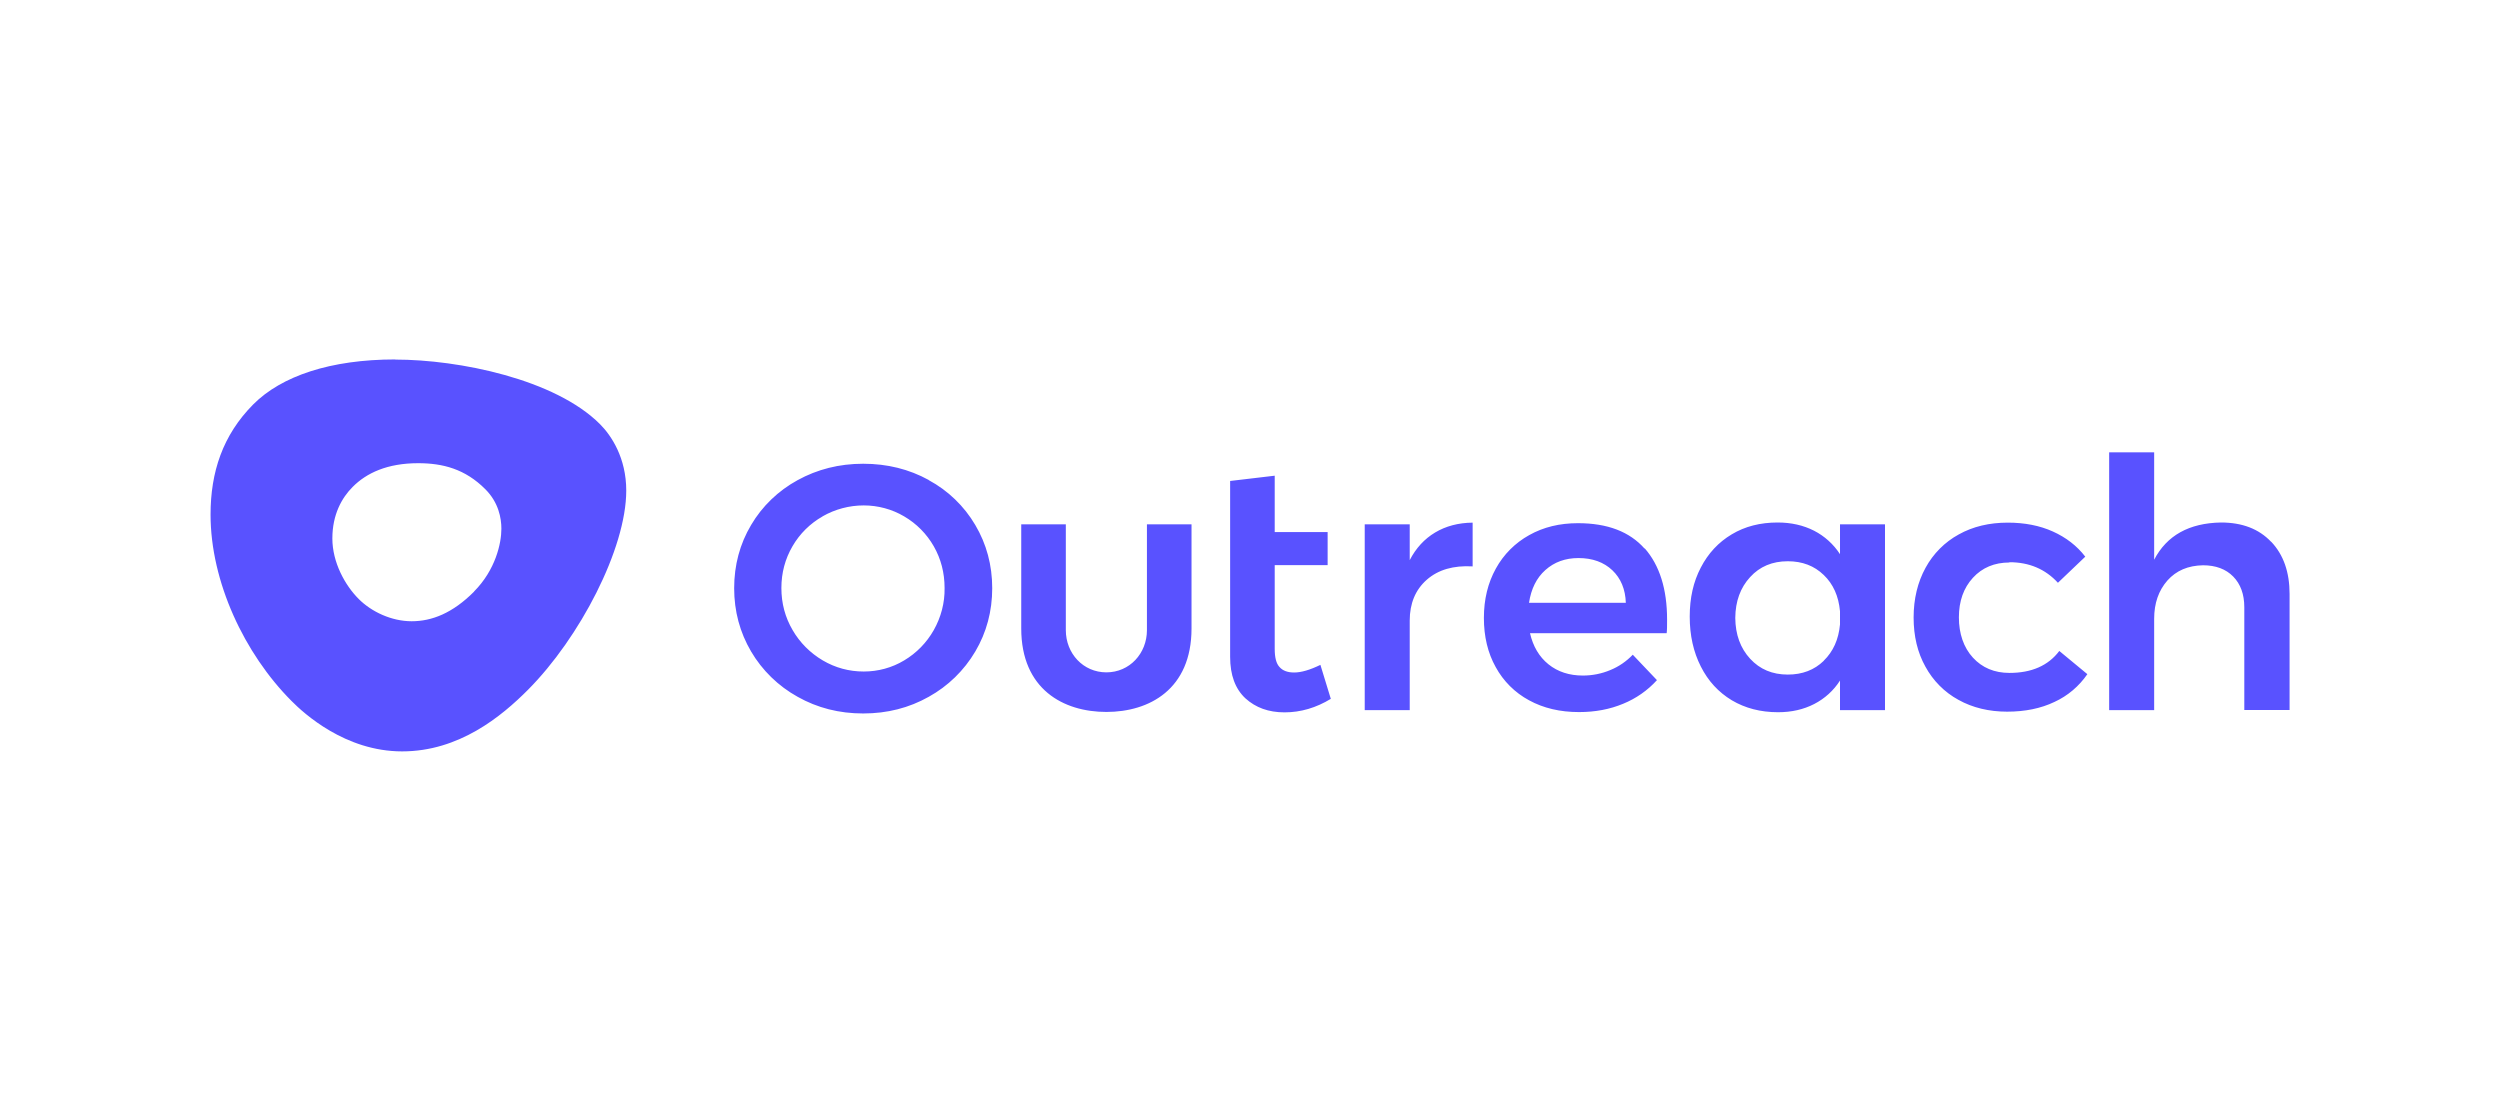 <?xml version="1.0" encoding="UTF-8"?><svg id="Layer_1" xmlns="http://www.w3.org/2000/svg" viewBox="0 0 180 80"><defs><style>.cls-1{fill:none;}.cls-2{fill:#5952ff;fill-rule:evenodd;}</style></defs><rect class="cls-1" width="180" height="80"/><rect class="cls-1" width="180" height="80"/><path class="cls-2" d="M163.53,39.01c.88,.93,1.32,2.18,1.32,3.76v8.35h-3.26v-7.4c0-.93-.27-1.67-.8-2.21-.53-.54-1.26-.81-2.17-.81-1.08,.02-1.93,.38-2.57,1.1-.63,.72-.95,1.63-.95,2.75v6.58h-3.24v-18.56h3.24v7.73c.91-1.75,2.52-2.64,4.81-2.68,1.53,0,2.73,.46,3.61,1.39h0Zm-18.85,1.49c-1.08,0-1.96,.37-2.63,1.1-.67,.73-1.01,1.68-1.01,2.85s.34,2.17,1.01,2.9c.67,.73,1.55,1.1,2.63,1.1,1.59,0,2.79-.52,3.59-1.58l2.02,1.67c-.6,.87-1.41,1.56-2.37,2-.98,.47-2.12,.7-3.41,.7s-2.48-.28-3.5-.85c-1.01-.55-1.83-1.38-2.38-2.39-.57-1.02-.85-2.2-.85-3.54s.29-2.54,.86-3.58c.55-1.01,1.38-1.85,2.39-2.4,1.02-.57,2.2-.85,3.53-.85,1.21,0,2.3,.21,3.25,.64s1.73,1.03,2.33,1.81l-1.97,1.88c-.9-.98-2.06-1.48-3.49-1.48h0Zm-8.96-2.75v13.38h-3.24v-2.13c-.46,.72-1.1,1.3-1.86,1.69-.76,.39-1.62,.59-2.6,.59-1.26,0-2.37-.29-3.33-.86-.96-.58-1.7-1.38-2.23-2.43-.53-1.04-.8-2.24-.8-3.59s.26-2.51,.8-3.54c.53-1.02,1.27-1.82,2.23-2.39,.95-.57,2.05-.85,3.3-.85,.98,0,1.85,.2,2.62,.59,.76,.39,1.4,.97,1.87,1.69v-2.15h3.24Zm-4.41,9.82c.68-.66,1.07-1.53,1.17-2.61v-.95c-.1-1.09-.49-1.96-1.17-2.61-.68-.66-1.54-.99-2.59-.99-1.11,0-2.02,.38-2.71,1.14-.7,.76-1.06,1.74-1.07,2.94,.01,1.2,.37,2.18,1.07,2.94,.7,.76,1.6,1.14,2.71,1.14,1.05,0,1.91-.33,2.59-.99Zm-12.89-8.09c1.07,1.22,1.61,2.93,1.61,5.13,0,.43,0,.76-.03,.98h-9.84c.22,.95,.66,1.7,1.33,2.24,.67,.54,1.5,.81,2.48,.81,.67,0,1.34-.13,1.96-.39,.62-.25,1.17-.63,1.63-1.11l1.74,1.83c-.67,.74-1.5,1.32-2.43,1.7-.96,.4-2.01,.6-3.18,.6-1.36,0-2.56-.28-3.6-.85-1.02-.55-1.85-1.38-2.4-2.39-.57-1.02-.85-2.2-.85-3.54s.29-2.52,.86-3.55c.56-1.02,1.39-1.85,2.4-2.41,1.03-.58,2.2-.86,3.51-.86,2.13,0,3.72,.61,4.8,1.83Zm-1.36,3.93c-.03-.98-.36-1.77-.97-2.35s-1.43-.88-2.44-.88c-.95,0-1.74,.29-2.38,.86-.64,.57-1.03,1.36-1.18,2.36h6.97Zm-13.73-5.07c.77-.46,1.67-.7,2.7-.71v3.15c-1.38-.08-2.48,.24-3.3,.96-.82,.72-1.23,1.71-1.23,2.94v6.45h-3.24v-13.38h3.24v2.58c.45-.87,1.06-1.53,1.83-1.99h0Zm-7.5,11.97c-1.06,.65-2.18,.98-3.34,.98s-2.08-.34-2.82-1.01c-.73-.68-1.1-1.67-1.1-2.99v-12.66l3.21-.38v4.06h3.81v2.38h-3.81v6.03c0,.62,.11,1.06,.35,1.31,.23,.26,.58,.39,1.05,.39,.5,0,1.13-.18,1.89-.55l.75,2.45h0Zm-13.25-12.56h3.21v7.5c0,4.38-3.04,6.01-6.13,6.01s-6.13-1.63-6.13-6.01v-7.5h3.21v7.62c0,1.68,1.25,3.04,2.92,3.04s2.92-1.36,2.92-3.04v-7.62h0Zm-15.71-3.18c1.39,.75,2.55,1.87,3.35,3.23,.81,1.37,1.22,2.89,1.22,4.55s-.41,3.19-1.22,4.56c-.81,1.37-1.96,2.49-3.35,3.26-1.42,.8-2.99,1.2-4.72,1.2s-3.3-.4-4.72-1.2c-1.39-.77-2.55-1.9-3.35-3.26-.81-1.38-1.22-2.9-1.22-4.56s.41-3.19,1.22-4.55c.8-1.36,1.96-2.47,3.35-3.23,1.42-.78,2.99-1.18,4.72-1.18s3.3,.39,4.72,1.17Zm-7.64,2.61c-.9,.51-1.65,1.25-2.17,2.15-.53,.91-.8,1.91-.8,3.01s.27,2.11,.81,3.03c.52,.9,1.27,1.65,2.17,2.18,.9,.53,1.89,.8,2.95,.8,1.03,0,2.03-.27,2.91-.8,.89-.53,1.62-1.28,2.13-2.18,.52-.92,.8-1.97,.78-3.03,0-1.1-.26-2.1-.78-3.01-.51-.89-1.24-1.63-2.13-2.15-.88-.52-1.89-.79-2.91-.79-1.04,0-2.06,.27-2.97,.79h0Zm-30.77-11.29c4.58,0,11.51,1.41,14.74,4.65,.82,.82,1.89,2.43,1.89,4.78,0,4.19-3.36,10.61-7.07,14.34-1.92,1.93-4.97,4.44-9.07,4.44s-7.08-2.74-7.96-3.63c-3.4-3.41-5.83-8.59-5.83-13.42,0-3.05,.87-5.71,3.07-7.93,2.04-2.05,5.57-3.24,10.24-3.24Zm5.67,16.7c1.55-1.56,1.97-3.47,1.97-4.52,0-.76-.2-1.89-1.15-2.84-1.46-1.47-3.08-1.88-4.84-1.88-2.23,0-3.73,.71-4.72,1.71-.78,.78-1.46,1.99-1.46,3.71s.91,3.37,1.9,4.36c.92,.92,2.36,1.6,3.81,1.6s2.95-.58,4.5-2.14Z"/></svg>